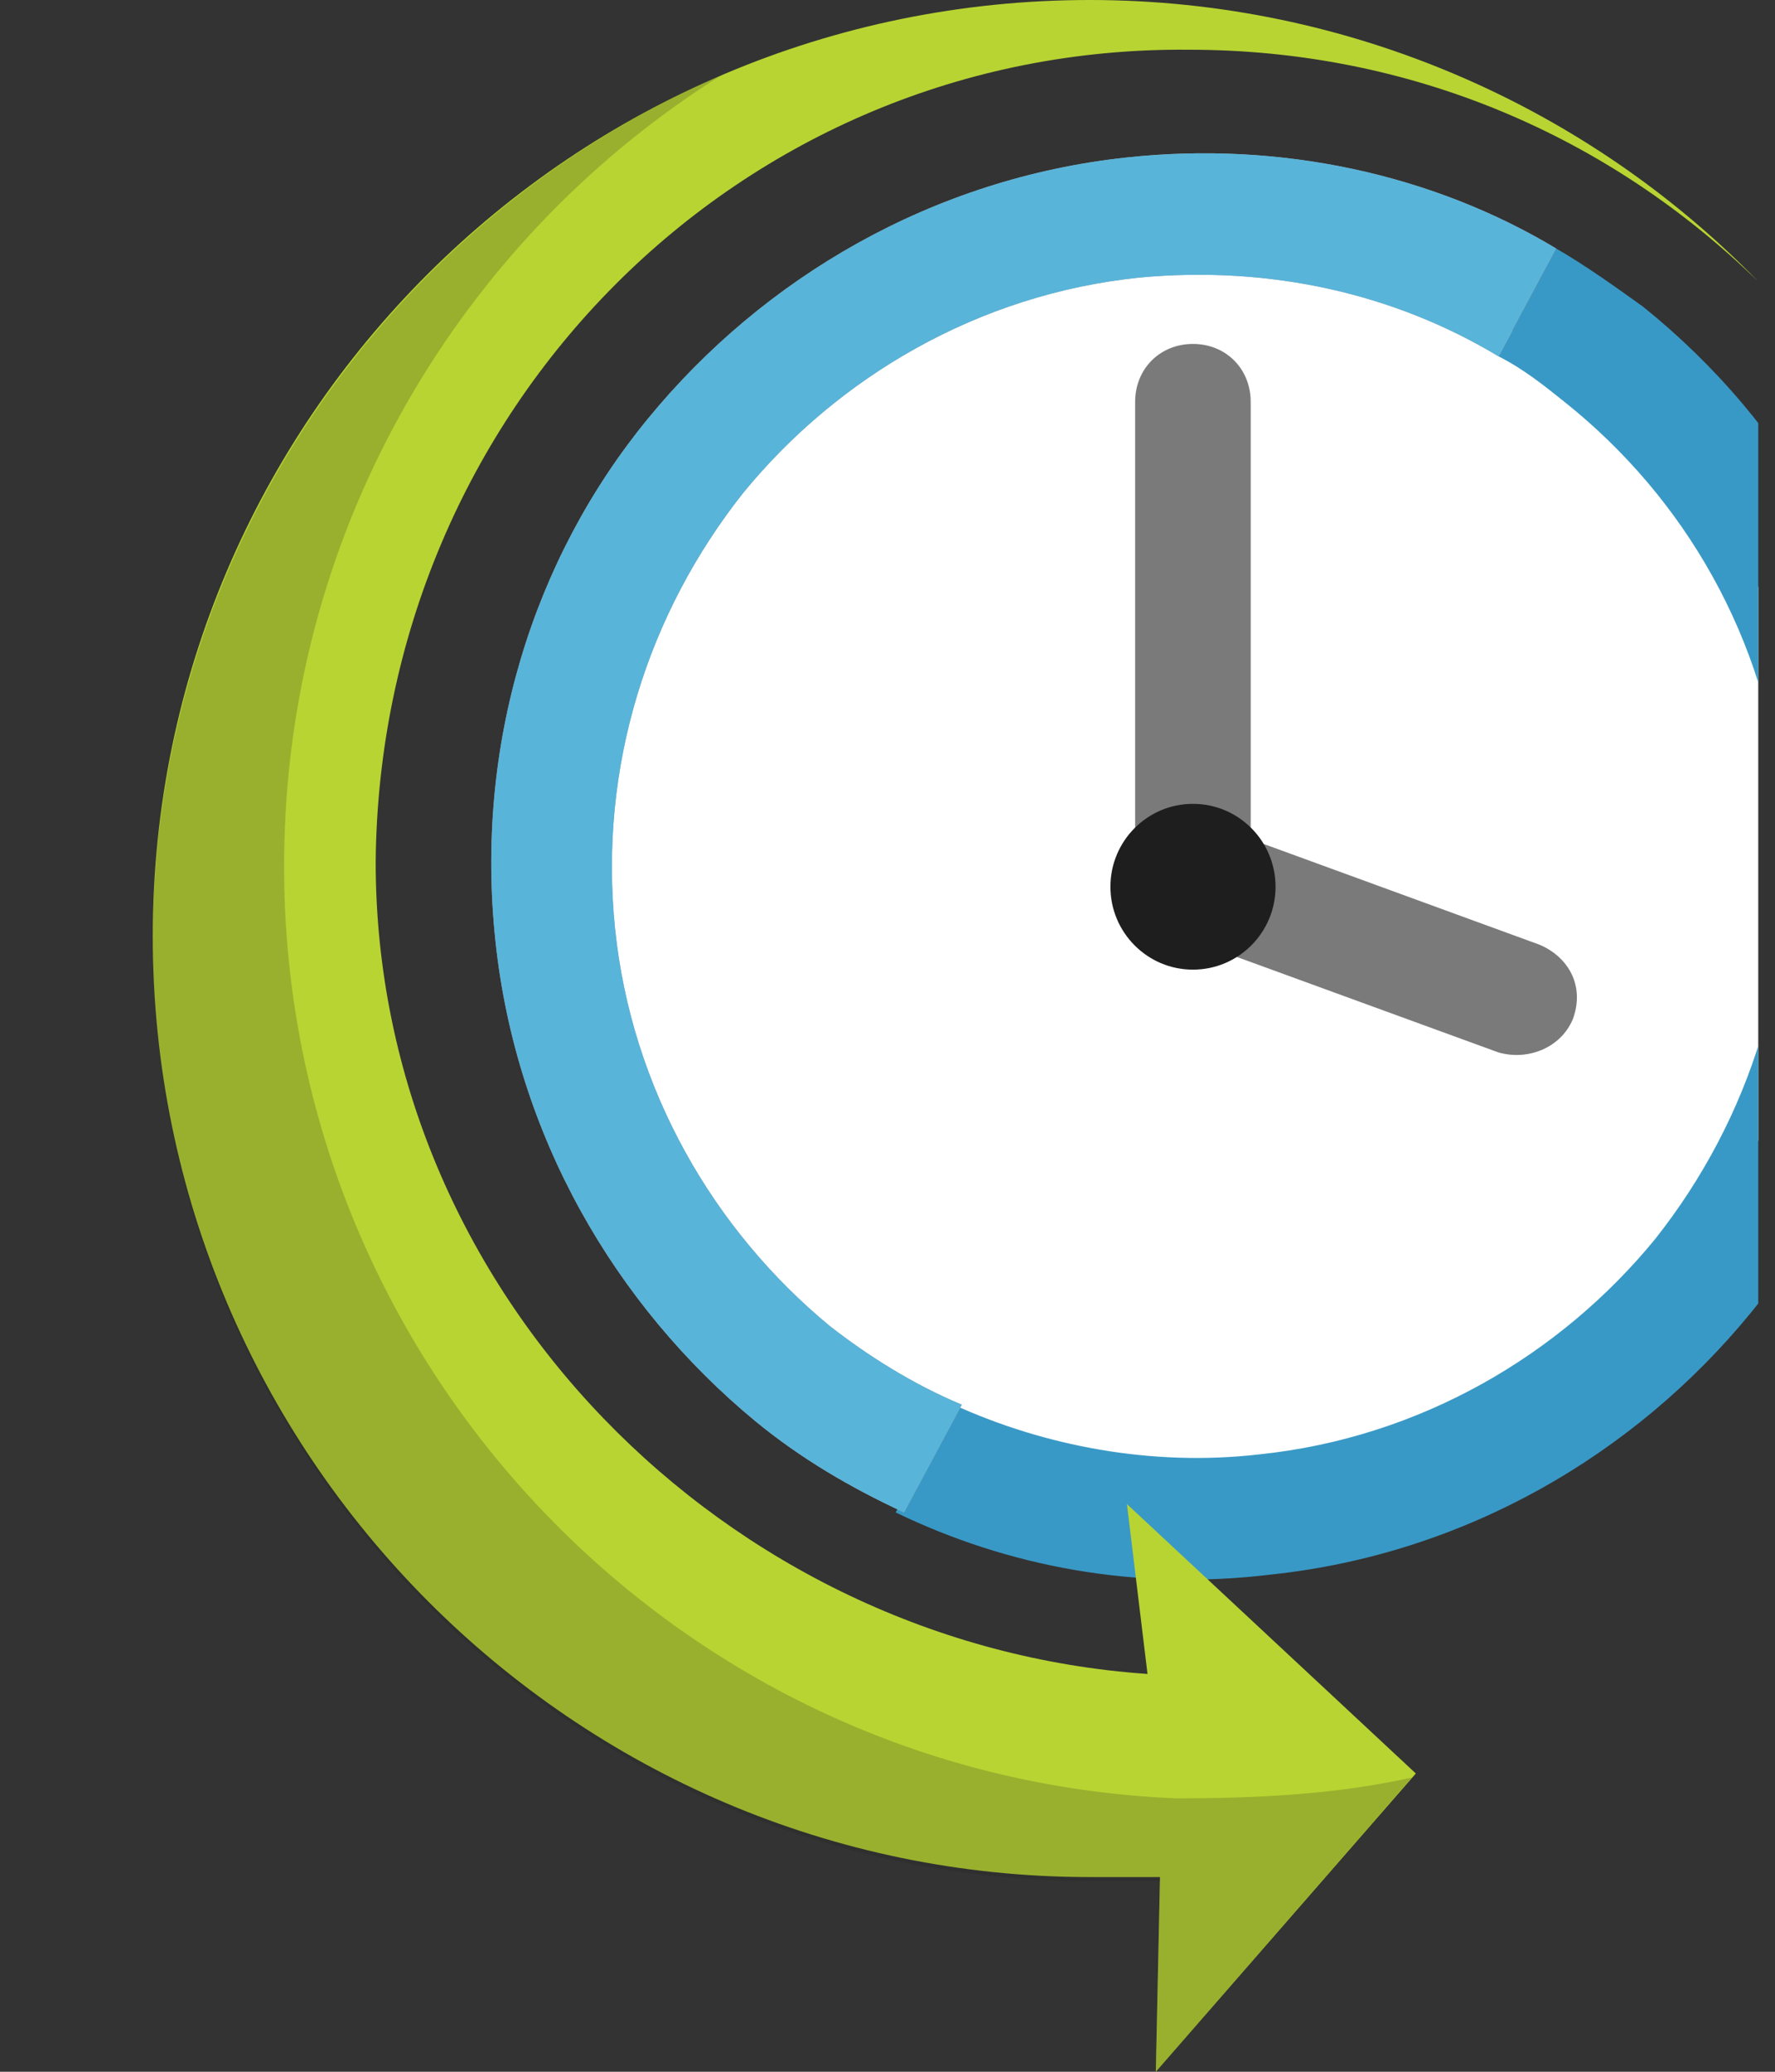 <?xml version="1.0" encoding="UTF-8"?>
<svg xmlns="http://www.w3.org/2000/svg" xmlns:xlink="http://www.w3.org/1999/xlink" width="60pt" height="70pt" viewBox="0 0 60 70" version="1.1">
<rect x="0" y="0" width="60" height="70" fill="#333333" stroke="none"/>
<defs>
<clipPath id="clip1">
  <path d="M 20 8 L 59.434 8 L 59.434 50 L 20 50 Z "/>
</clipPath>
<clipPath id="clip2">
  <path d="M 30 8 L 59.434 8 L 59.434 54 L 30 54 Z "/>
</clipPath>
<clipPath id="clip3">
  <path d="M 5 0 L 59.434 0 L 59.434 70 L 5 70 Z "/>
</clipPath>
</defs>
<g id="surface1">
<g clip-path="url(#clip1)" clip-rule="nonzero">
<path style=" stroke:none;fill-rule:nonzero;fill:rgb(100%,100%,100%);fill-opacity:1;" d="M 38.93 8.68 C 33.348 9.238 28.465 12.039 25.117 16.238 C 21.766 20.301 20.094 25.621 20.652 31.359 C 21.211 36.961 24 41.859 28.188 45.219 C 32.234 48.578 37.535 50.262 43.254 49.699 C 48.836 49.141 53.723 46.34 57.07 42.141 C 60.418 38.078 62.094 32.762 61.535 27.02 C 60.977 21.281 58.047 16.379 53.859 13.02 C 50.371 10.219 45.906 8.539 41.164 8.539 C 40.324 8.68 39.629 8.68 38.93 8.68 "/>
</g>
<g clip-path="url(#clip2)" clip-rule="nonzero">
<path style=" stroke:none;fill-rule:nonzero;fill:rgb(22.353%,60%,77.647%);fill-opacity:1;" d="M 64.465 26.738 C 63.766 20.02 60.418 14.281 55.535 10.359 C 54.559 9.66 53.582 8.961 52.605 8.398 L 50.652 12.039 C 51.488 12.461 52.188 13.02 52.883 13.578 C 56.93 16.801 59.723 21.559 60.277 27.16 C 60.836 32.621 59.164 37.801 55.953 41.859 C 52.746 45.781 48 48.578 42.559 49.141 C 38.93 49.559 35.301 48.859 32.234 47.461 L 30.277 51.102 C 34.047 52.922 38.371 53.762 42.977 53.199 C 49.535 52.5 55.254 49.141 59.164 44.379 C 63.07 39.621 65.164 33.32 64.465 26.738 "/>
</g>
<path style=" stroke:none;fill-rule:nonzero;fill:rgb(62.745%,63.137%,63.529%);fill-opacity:1;" d="M 28.047 44.801 C 24.141 41.578 21.348 36.82 20.789 31.359 C 20.234 25.898 21.906 20.719 25.117 16.66 C 28.324 12.738 33.07 9.941 38.512 9.379 C 42.977 8.961 47.164 9.941 50.652 12.039 L 52.605 8.398 C 48.418 5.879 43.254 4.762 38.094 5.32 C 31.535 6.02 25.812 9.379 21.906 14.141 C 18 18.898 16.047 25.199 16.746 31.781 C 17.441 38.359 20.789 44.102 25.535 48.02 C 27.07 49.281 28.746 50.262 30.559 51.102 L 32.512 47.461 C 30.836 46.762 29.301 45.781 28.047 44.801 "/>
<path style=" stroke:none;fill-rule:nonzero;fill:rgb(34.902%,70.588%,85.098%);fill-opacity:1;" d="M 28.047 44.801 C 24.141 41.578 21.348 36.82 20.789 31.359 C 20.234 25.898 21.906 20.719 25.117 16.66 C 28.324 12.738 33.07 9.941 38.512 9.379 C 42.977 8.961 47.164 9.941 50.652 12.039 L 52.605 8.398 C 48.418 5.879 43.254 4.762 38.094 5.32 C 31.535 6.02 25.812 9.379 21.906 14.141 C 18 18.898 16.047 25.199 16.746 31.781 C 17.441 38.359 20.789 44.102 25.535 48.02 C 27.07 49.281 28.746 50.262 30.559 51.102 L 32.512 47.461 C 30.836 46.762 29.301 45.781 28.047 44.801 "/>
<path style=" stroke:none;fill-rule:nonzero;fill:rgb(47.843%,47.843%,47.843%);fill-opacity:1;" d="M 50.652 35.559 L 41.441 32.199 C 40.465 31.781 39.906 30.801 40.324 29.68 C 40.746 28.699 41.723 28.141 42.836 28.559 L 52.047 31.922 C 53.023 32.34 53.582 33.32 53.164 34.441 C 52.746 35.422 51.629 35.84 50.652 35.559 Z "/>
<path style=" stroke:none;fill-rule:nonzero;fill:rgb(47.843%,47.843%,47.843%);fill-opacity:1;" d="M 40.324 31.922 C 39.211 31.922 38.371 31.078 38.371 29.961 L 38.371 13.578 C 38.371 12.461 39.211 11.621 40.324 11.621 C 41.441 11.621 42.277 12.461 42.277 13.578 L 42.277 29.961 C 42.277 31.078 41.441 31.922 40.324 31.922 Z "/>
<path style=" stroke:none;fill-rule:nonzero;fill:rgb(11.765%,11.765%,11.765%);fill-opacity:1;" d="M 43.117 29.961 C 43.117 31.508 41.867 32.762 40.324 32.762 C 38.785 32.762 37.535 31.508 37.535 29.961 C 37.535 28.414 38.785 27.16 40.324 27.16 C 41.867 27.16 43.117 28.414 43.117 29.961 Z "/>
<g clip-path="url(#clip3)" clip-rule="nonzero">
<path style=" stroke:none;fill-rule:nonzero;fill:rgb(72.157%,83.137%,19.608%);fill-opacity:1;" d="M 38.094 50.82 L 47.859 59.922 L 39.07 70 L 39.211 63.422 C 38.512 63.422 37.535 63.422 36.836 63.422 C 19.395 63.422 5.164 49.141 5.164 31.641 C 5.164 14.141 19.395 0 36.836 0 C 45.629 0 53.723 3.641 59.441 9.52 C 54.418 4.621 47.723 1.68 40.188 1.68 C 24.977 1.539 12.836 13.859 12.699 29.121 C 12.699 43.68 24.559 55.578 38.789 56.559 Z "/>
</g>
<path style=" stroke:none;fill-rule:nonzero;fill:rgb(11.765%,11.765%,11.765%);fill-opacity:0.2;" d="M 39.766 60.762 C 22.465 60.059 8.93 45.359 9.629 28 C 10.047 17.219 15.906 7.84 24.418 2.52 C 13.117 7.422 5.164 18.621 5.164 31.781 C 5.164 49.281 19.395 63.559 36.836 63.559 C 37.535 63.559 38.512 63.559 39.211 63.559 L 39.07 70 L 47.723 60.059 C 45.211 60.621 42.559 60.762 39.766 60.762 Z "/>
</g>
</svg>
